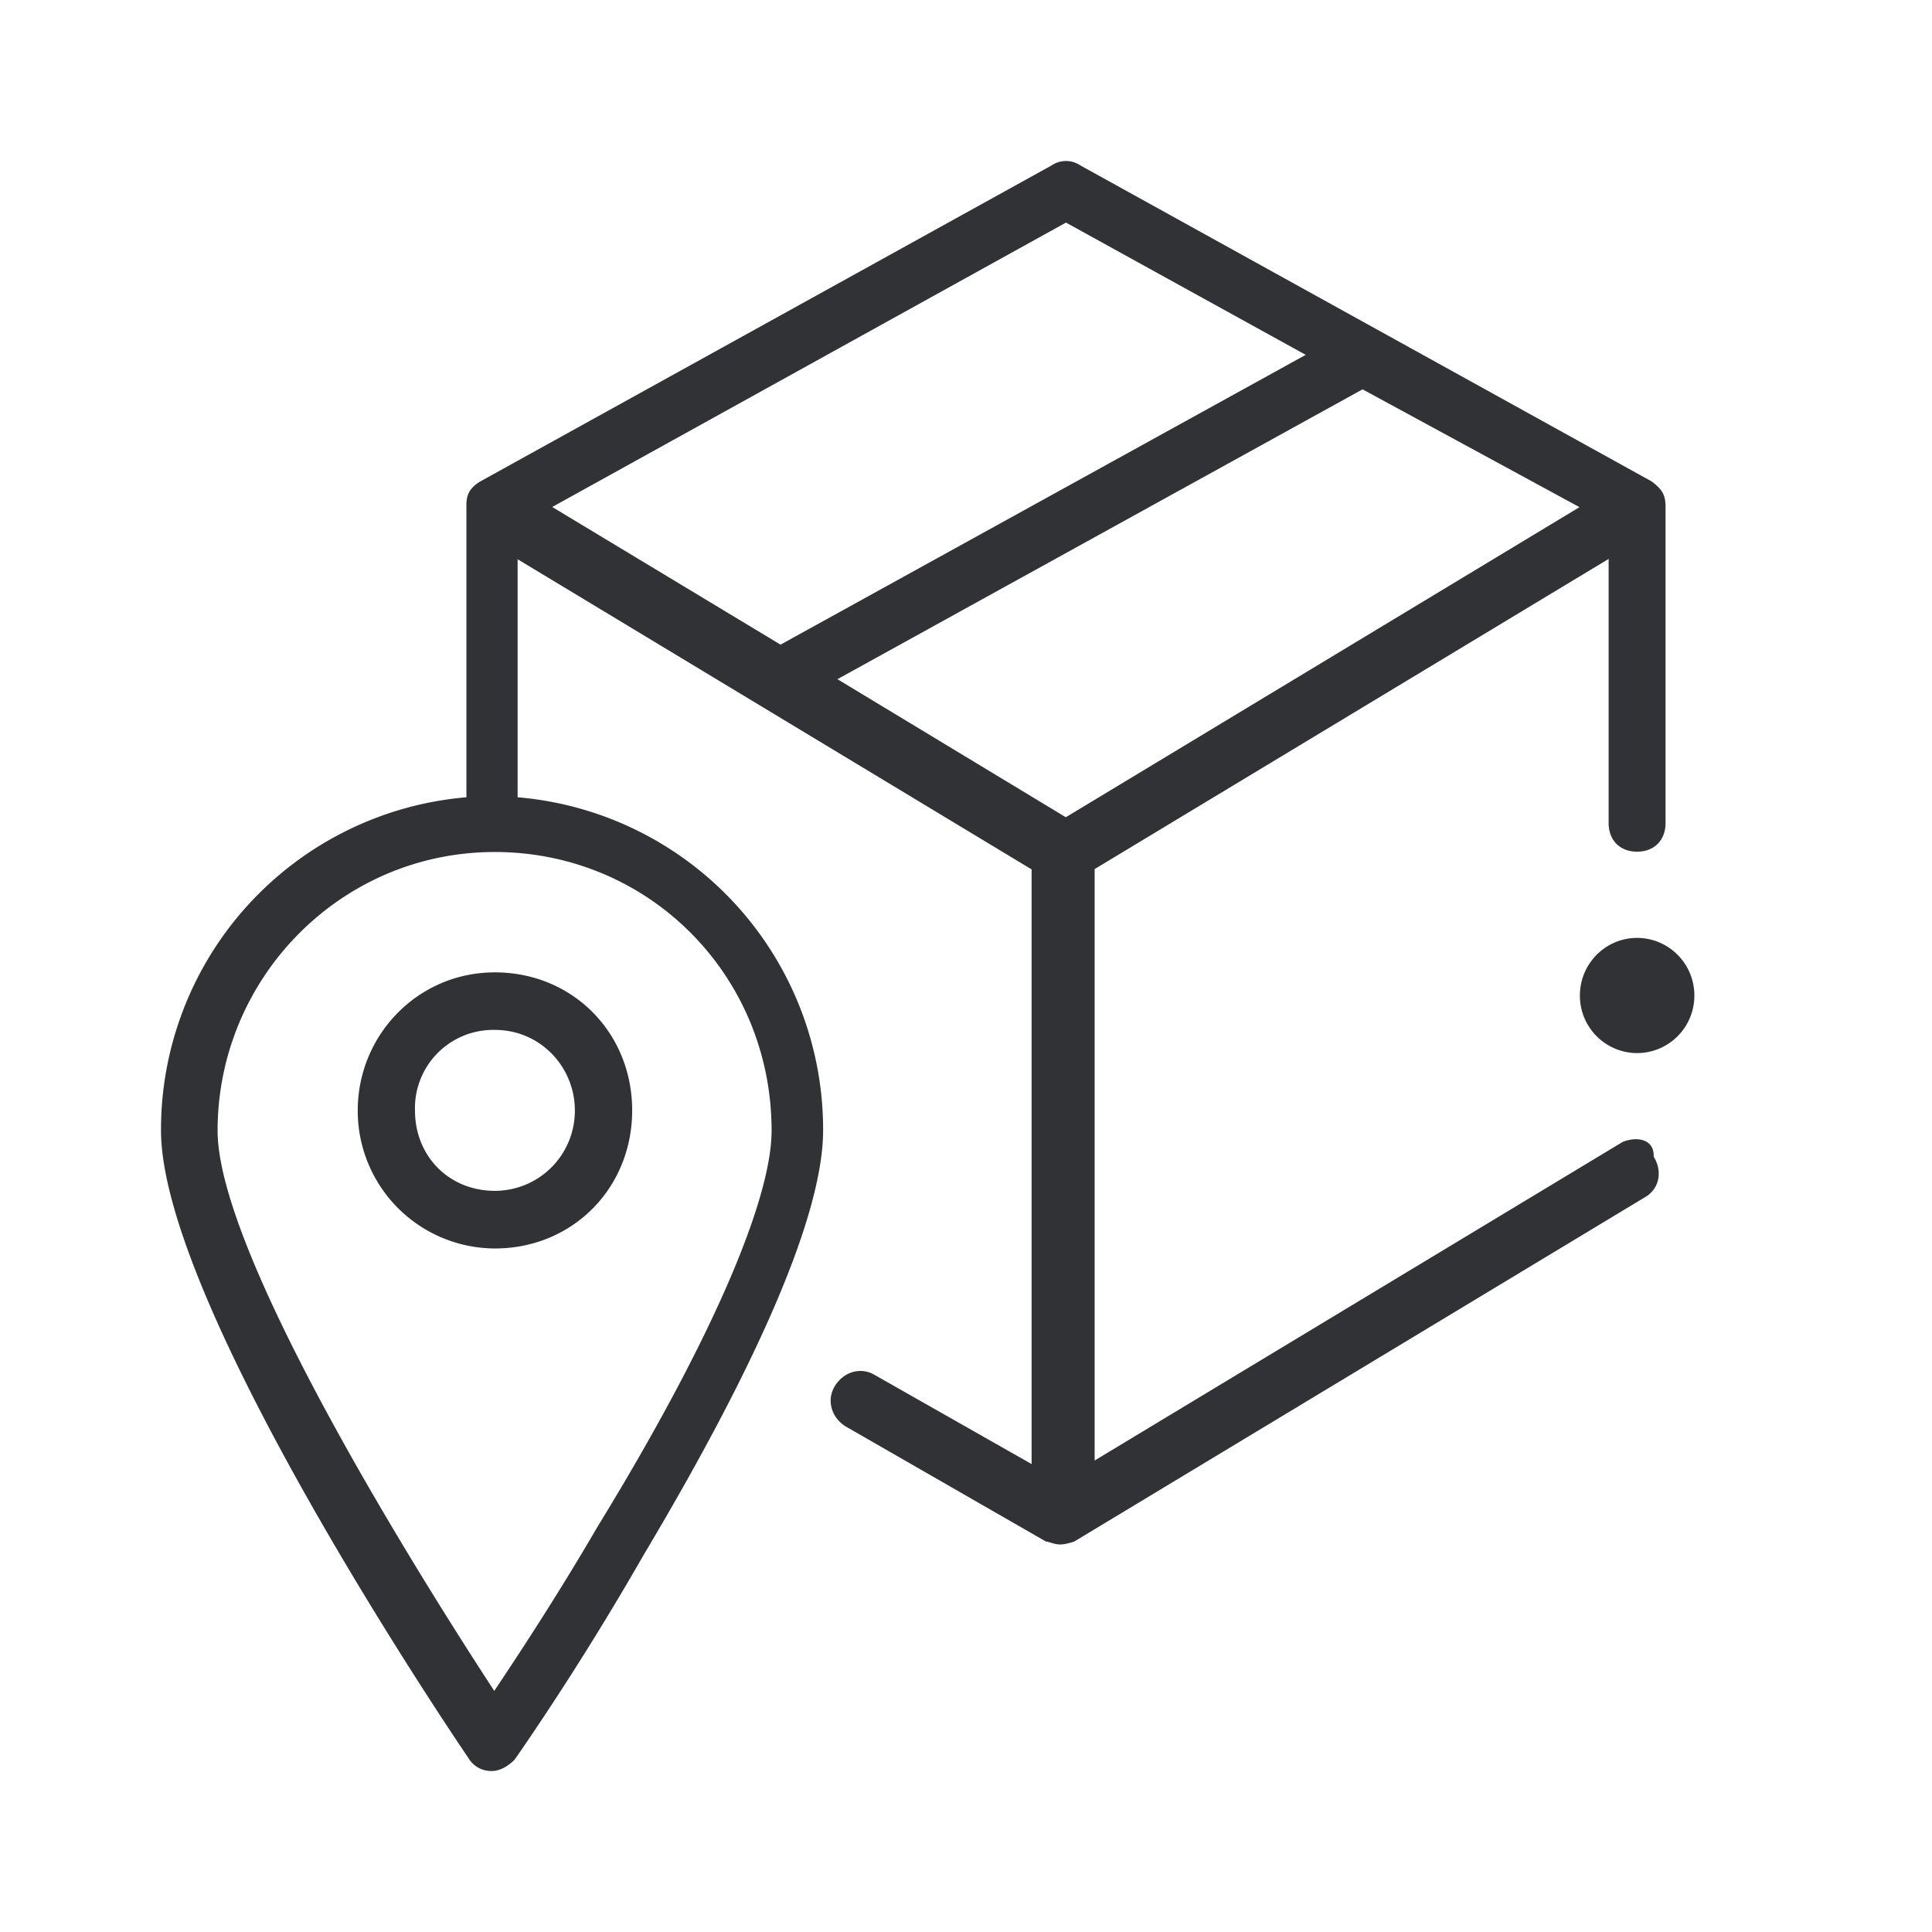 <svg width="24" height="24" xmlns="http://www.w3.org/2000/svg"><path d="M13.065 2.054a.317.317 0 0 1 .354 0l7.096 3.925c.14.104.175.176.175.32v3.925c0 .212-.139.356-.354.356-.21 0-.353-.14-.353-.356V6.943l-6.385 3.853v7.347l6.56-3.958c.178-.071.393-.036.385.184.111.18.072.396-.103.5l-7.096 4.281s-.104.036-.175.036c-.072 0-.14-.036-.175-.036l-2.483-1.427c-.18-.108-.247-.324-.143-.5.107-.18.321-.247.496-.144l1.951 1.108V10.8L6.43 6.947v2.957a4.142 4.142 0 0 1 3.795 4.138c0 .999-.743 2.782-2.233 5.28a35.85 35.85 0 0 1-1.215 1.97l-.13.195c-.158.235-.253.37-.253.37-.067.071-.174.143-.282.143a.327.327 0 0 1-.282-.144C5.687 21.644 2 16.216 2 14.042a4.144 4.144 0 0 1 3.794-4.138v-3.65c.004-.09.025-.186.175-.275Zm-6.92 8.53c-1.916 0-3.442 1.57-3.442 3.462 0 1.463 2.269 5.172 3.437 6.959.286-.428.783-1.18 1.28-2.035 1.422-2.318 2.165-4.069 2.165-4.924 0-1.931-1.526-3.462-3.44-3.462Zm.003 1.495c.962 0 1.705.747 1.705 1.715 0 .967-.743 1.715-1.705 1.715a1.71 1.71 0 0 1-1.704-1.715c0-.932.743-1.715 1.704-1.715Zm0 .715a.972.972 0 0 0-.993 1c0 .571.425.999.993.999a.994.994 0 0 0 .993-1c0-.535-.425-.999-.993-.999Zm14.188-1.143c.393 0 .712.32.712.716a.713.713 0 0 1-.712.715.713.713 0 0 1-.71-.715c0-.395.318-.716.71-.716Zm-3.409-6.815-6.524 3.601 2.837 1.715L19.621 6.3l-2.694-1.463Zm-3.687-2.07L6.86 6.298l2.836 1.71 6.524-3.6-2.98-1.644Z" fill="#313235" fill-rule="nonzero"/></svg>